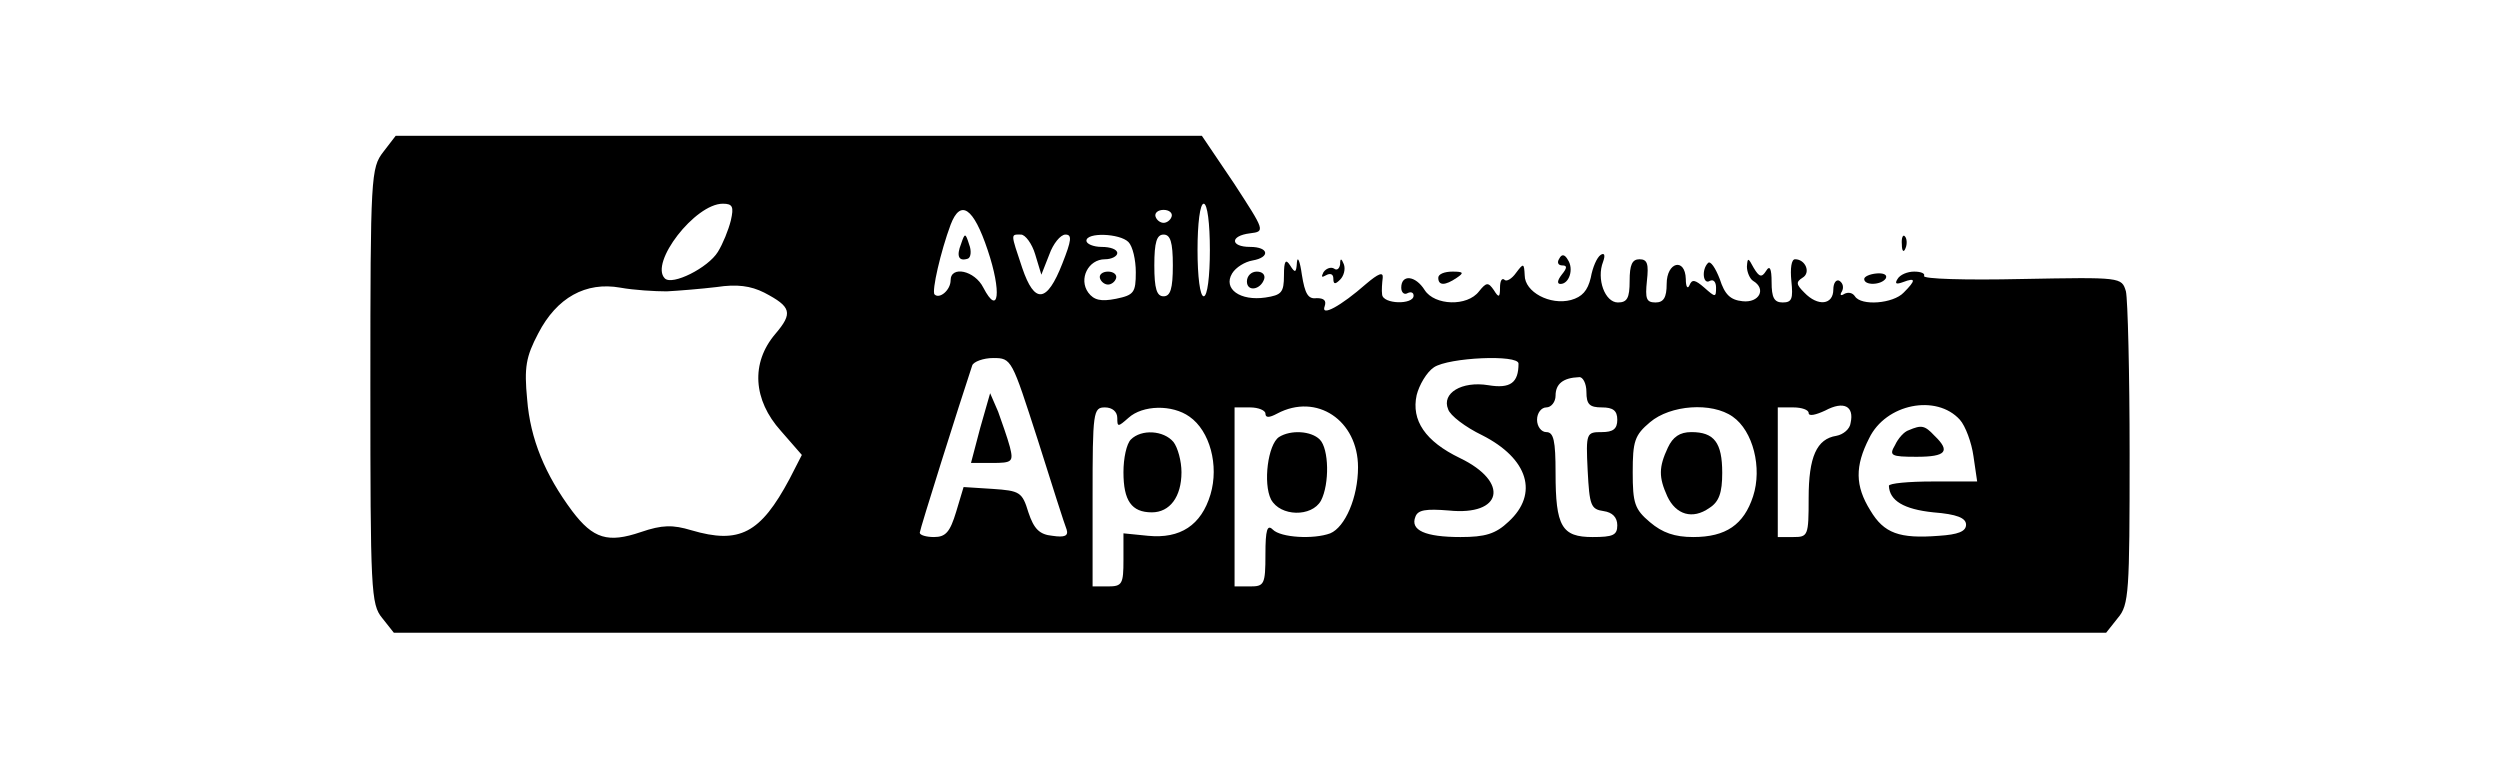 <?xml version="1.0" standalone="no"?>
<!DOCTYPE svg PUBLIC "-//W3C//DTD SVG 20010904//EN"
 "http://www.w3.org/TR/2001/REC-SVG-20010904/DTD/svg10.dtd">
<svg version="1.0" xmlns="http://www.w3.org/2000/svg"
 width="405pt" height="124pt" viewBox="0 0 405 124"
 preserveAspectRatio="xMidYMid meet">

<g transform="translate(0,124) scale(0.1,-0.1)"
fill="#000000" stroke="none">
<path d="M621 994 c-20 -26 -21 -38 -21 -379 0 -332 1 -354 19 -376 l19 -24
1387 0 1387 0 19 24 c18 21 19 42 19 265 0 132 -3 251 -6 264 -7 23 -7 23
-169 20 -90 -2 -161 0 -158 5 2 4 -5 7 -16 7 -11 0 -23 -5 -27 -12 -5 -8 -2
-9 9 -5 21 8 21 3 1 -17 -17 -18 -69 -22 -79 -6 -4 6 -11 7 -17 4 -6 -4 -8 -2
-4 4 3 6 2 13 -4 17 -5 3 -10 -3 -10 -14 0 -25 -25 -28 -47 -5 -13 13 -14 17
-3 24 14 8 5 30 -12 30 -6 0 -8 -15 -6 -35 3 -29 1 -35 -14 -35 -14 0 -18 8
-18 33 0 22 -3 28 -9 18 -7 -11 -11 -10 -20 5 -9 17 -10 17 -11 2 0 -9 5 -20
10 -23 22 -13 10 -36 -17 -33 -20 2 -29 11 -37 36 -7 18 -15 30 -19 26 -11
-11 -8 -36 3 -29 6 3 10 -2 10 -11 0 -16 -1 -16 -19 0 -15 13 -20 14 -24 4 -3
-7 -6 -3 -6 10 -1 35 -31 28 -31 -8 0 -22 -5 -30 -18 -30 -15 0 -17 6 -14 35
3 27 1 35 -12 35 -12 0 -16 -9 -16 -35 0 -28 -4 -35 -19 -35 -21 0 -35 38 -24
66 4 11 2 15 -4 11 -6 -4 -13 -20 -16 -37 -5 -21 -14 -31 -32 -36 -34 -9 -75
13 -75 40 -1 20 -2 20 -14 4 -7 -10 -16 -15 -19 -11 -4 3 -7 -2 -7 -13 0 -16
-2 -17 -10 -4 -9 13 -12 13 -24 -2 -19 -25 -72 -23 -88 2 -15 24 -38 26 -38 4
0 -8 5 -12 10 -9 6 3 10 1 10 -4 0 -15 -50 -14 -51 2 -1 6 0 19 1 27 1 10 -7
7 -27 -10 -41 -36 -74 -54 -67 -36 3 9 -1 13 -13 13 -14 -2 -19 7 -24 38 -3
22 -7 31 -8 20 -1 -17 -3 -18 -11 -5 -7 11 -10 8 -10 -16 0 -28 -4 -32 -30
-36 -41 -6 -69 14 -54 39 6 10 21 19 33 21 29 5 27 22 -4 22 -32 0 -33 18 0
22 25 3 24 4 -26 81 l-52 77 -653 0 -653 0 -20 -26z m563 -111 c-4 -16 -13
-38 -21 -51 -16 -26 -74 -55 -86 -43 -25 25 49 121 94 121 16 0 18 -5 13 -27z
m776 -48 c0 -43 -4 -75 -10 -75 -6 0 -10 32 -10 75 0 43 4 75 10 75 6 0 10
-32 10 -75z m-360 0 c23 -68 18 -109 -7 -61 -14 28 -53 36 -53 12 0 -16 -18
-31 -26 -23 -5 5 10 70 26 113 16 42 37 28 60 -41z m298 54 c-2 -6 -8 -10 -13
-10 -5 0 -11 4 -13 10 -2 6 4 11 13 11 9 0 15 -5 13 -11z m-221 -61 l10 -33
13 33 c6 17 18 32 26 32 11 0 10 -9 -5 -47 -25 -64 -45 -66 -65 -7 -19 57 -19
54 -2 54 7 0 18 -15 23 -32z m151 20 c7 -7 12 -29 12 -49 0 -33 -3 -37 -32
-43 -25 -5 -36 -2 -45 10 -16 22 0 54 27 54 11 0 20 5 20 10 0 6 -11 10 -25
10 -14 0 -25 5 -25 10 0 14 54 12 68 -2z m72 -38 c0 -38 -4 -50 -15 -50 -11 0
-15 12 -15 50 0 38 4 50 15 50 11 0 15 -12 15 -50z m-820 -42 c19 1 56 4 81 7
33 5 55 2 77 -9 44 -23 47 -33 18 -67 -40 -47 -36 -107 9 -157 l34 -39 -20
-39 c-47 -88 -81 -106 -159 -83 -30 9 -47 9 -82 -3 -53 -18 -77 -11 -111 34
-44 59 -68 117 -73 181 -5 52 -2 69 18 107 30 58 77 84 133 74 22 -4 56 -6 75
-6z m601 -240 c23 -73 44 -139 47 -146 3 -10 -3 -13 -23 -10 -21 2 -30 11 -39
38 -10 33 -14 35 -58 38 l-47 3 -12 -40 c-10 -33 -17 -41 -36 -41 -12 0 -23 3
-23 7 0 5 64 208 85 271 2 6 18 12 34 12 30 0 30 -2 72 -132z m779 123 c0 -31
-13 -41 -49 -35 -43 7 -76 -13 -65 -39 3 -10 28 -29 55 -42 75 -38 92 -95 43
-140 -21 -20 -38 -25 -78 -25 -57 0 -82 11 -73 33 4 11 17 13 54 10 87 -9 99
46 18 85 -56 27 -79 61 -70 102 4 16 16 37 28 45 24 16 137 21 137 6z m110
-46 c0 -20 5 -25 25 -25 18 0 25 -5 25 -20 0 -15 -7 -20 -25 -20 -25 0 -26 -1
-23 -62 3 -57 5 -63 26 -66 14 -2 22 -10 22 -23 0 -16 -7 -19 -40 -19 -50 0
-60 17 -60 104 0 52 -3 66 -15 66 -8 0 -15 9 -15 20 0 11 7 20 15 20 8 0 15 9
15 19 0 19 12 29 38 30 6 1 12 -10 12 -24z m428 -50 c-1 -10 -12 -19 -23 -21
-32 -5 -45 -34 -45 -101 0 -61 -1 -63 -25 -63 l-25 0 0 105 0 105 25 0 c14 0
25 -4 25 -9 0 -6 12 -3 27 4 30 16 47 7 41 -20z m177 5 c9 -10 19 -37 22 -59
l6 -41 -72 0 c-39 0 -71 -3 -71 -7 1 -24 24 -38 72 -43 38 -3 53 -9 53 -20 0
-11 -13 -16 -44 -18 -64 -5 -89 4 -111 41 -25 40 -25 72 -2 117 27 56 109 72
147 30z m-1365 3 c0 -15 1 -15 18 0 23 21 71 22 99 2 33 -23 48 -79 34 -126
-15 -50 -49 -72 -101 -67 l-40 4 0 -43 c0 -39 -2 -43 -25 -43 l-25 0 0 145 c0
138 1 145 20 145 12 0 20 -7 20 -17z m240 7 c0 -7 6 -7 19 0 64 34 131 -11
131 -87 0 -49 -21 -97 -45 -107 -27 -10 -80 -7 -93 6 -9 9 -12 0 -12 -40 0
-49 -2 -52 -25 -52 l-25 0 0 145 0 145 25 0 c14 0 25 -5 25 -10z m757 -5 c33
-23 48 -83 33 -129 -15 -46 -44 -66 -97 -66 -30 0 -50 7 -70 24 -25 21 -28 31
-28 81 0 50 3 60 28 81 33 28 100 33 134 9z"/>
<path d="M1557 845 c-8 -20 -4 -29 11 -24 5 2 6 13 2 23 -6 19 -7 19 -13 1z"/>
<path d="M1782 789 c2 -6 8 -10 13 -10 5 0 11 4 13 10 2 6 -4 11 -13 11 -9 0
-15 -5 -13 -11z"/>
<path d="M1588 547 l-15 -57 34 0 c33 0 35 2 29 26 -4 15 -13 40 -19 57 l-13
30 -16 -56z"/>
<path d="M3092 543 c-7 -2 -17 -13 -22 -24 -10 -17 -7 -19 35 -19 48 0 55 9
29 34 -16 17 -21 18 -42 9z"/>
<path d="M1832 528 c-7 -7 -12 -30 -12 -53 0 -46 13 -65 46 -65 29 0 48 25 48
65 0 18 -6 40 -13 49 -16 19 -52 21 -69 4z"/>
<path d="M2072 532 c-18 -12 -26 -75 -13 -101 15 -28 66 -29 81 -2 14 27 13
84 -2 99 -14 14 -47 16 -66 4z"/>
<path d="M2702 515 c-15 -32 -15 -48 -1 -79 14 -30 41 -38 68 -19 16 10 21 25
21 57 0 49 -13 66 -50 66 -19 0 -30 -8 -38 -25z"/>
<path d="M3081 844 c0 -11 3 -14 6 -6 3 7 2 16 -1 19 -3 4 -6 -2 -5 -13z"/>
<path d="M2526 821 c-4 -6 -2 -11 5 -11 8 0 8 -4 -1 -15 -7 -9 -8 -15 -2 -15
14 0 22 24 12 39 -5 9 -10 10 -14 2z"/>
<path d="M2171 812 c-1 -7 -5 -11 -10 -7 -5 3 -13 0 -17 -6 -4 -8 -3 -9 4 -5
7 4 12 2 12 -5 0 -10 3 -10 11 -2 6 6 9 17 6 25 -4 10 -6 10 -6 0z"/>
<path d="M2020 784 c0 -17 22 -14 28 4 2 7 -3 12 -12 12 -9 0 -16 -7 -16 -16z"/>
<path d="M2330 790 c0 -13 11 -13 30 0 12 8 11 10 -7 10 -13 0 -23 -4 -23 -10z"/>
<path d="M3020 788 c0 -11 28 -10 35 1 3 6 -4 9 -15 8 -11 -1 -20 -5 -20 -9z"/>
</g>
</svg>
